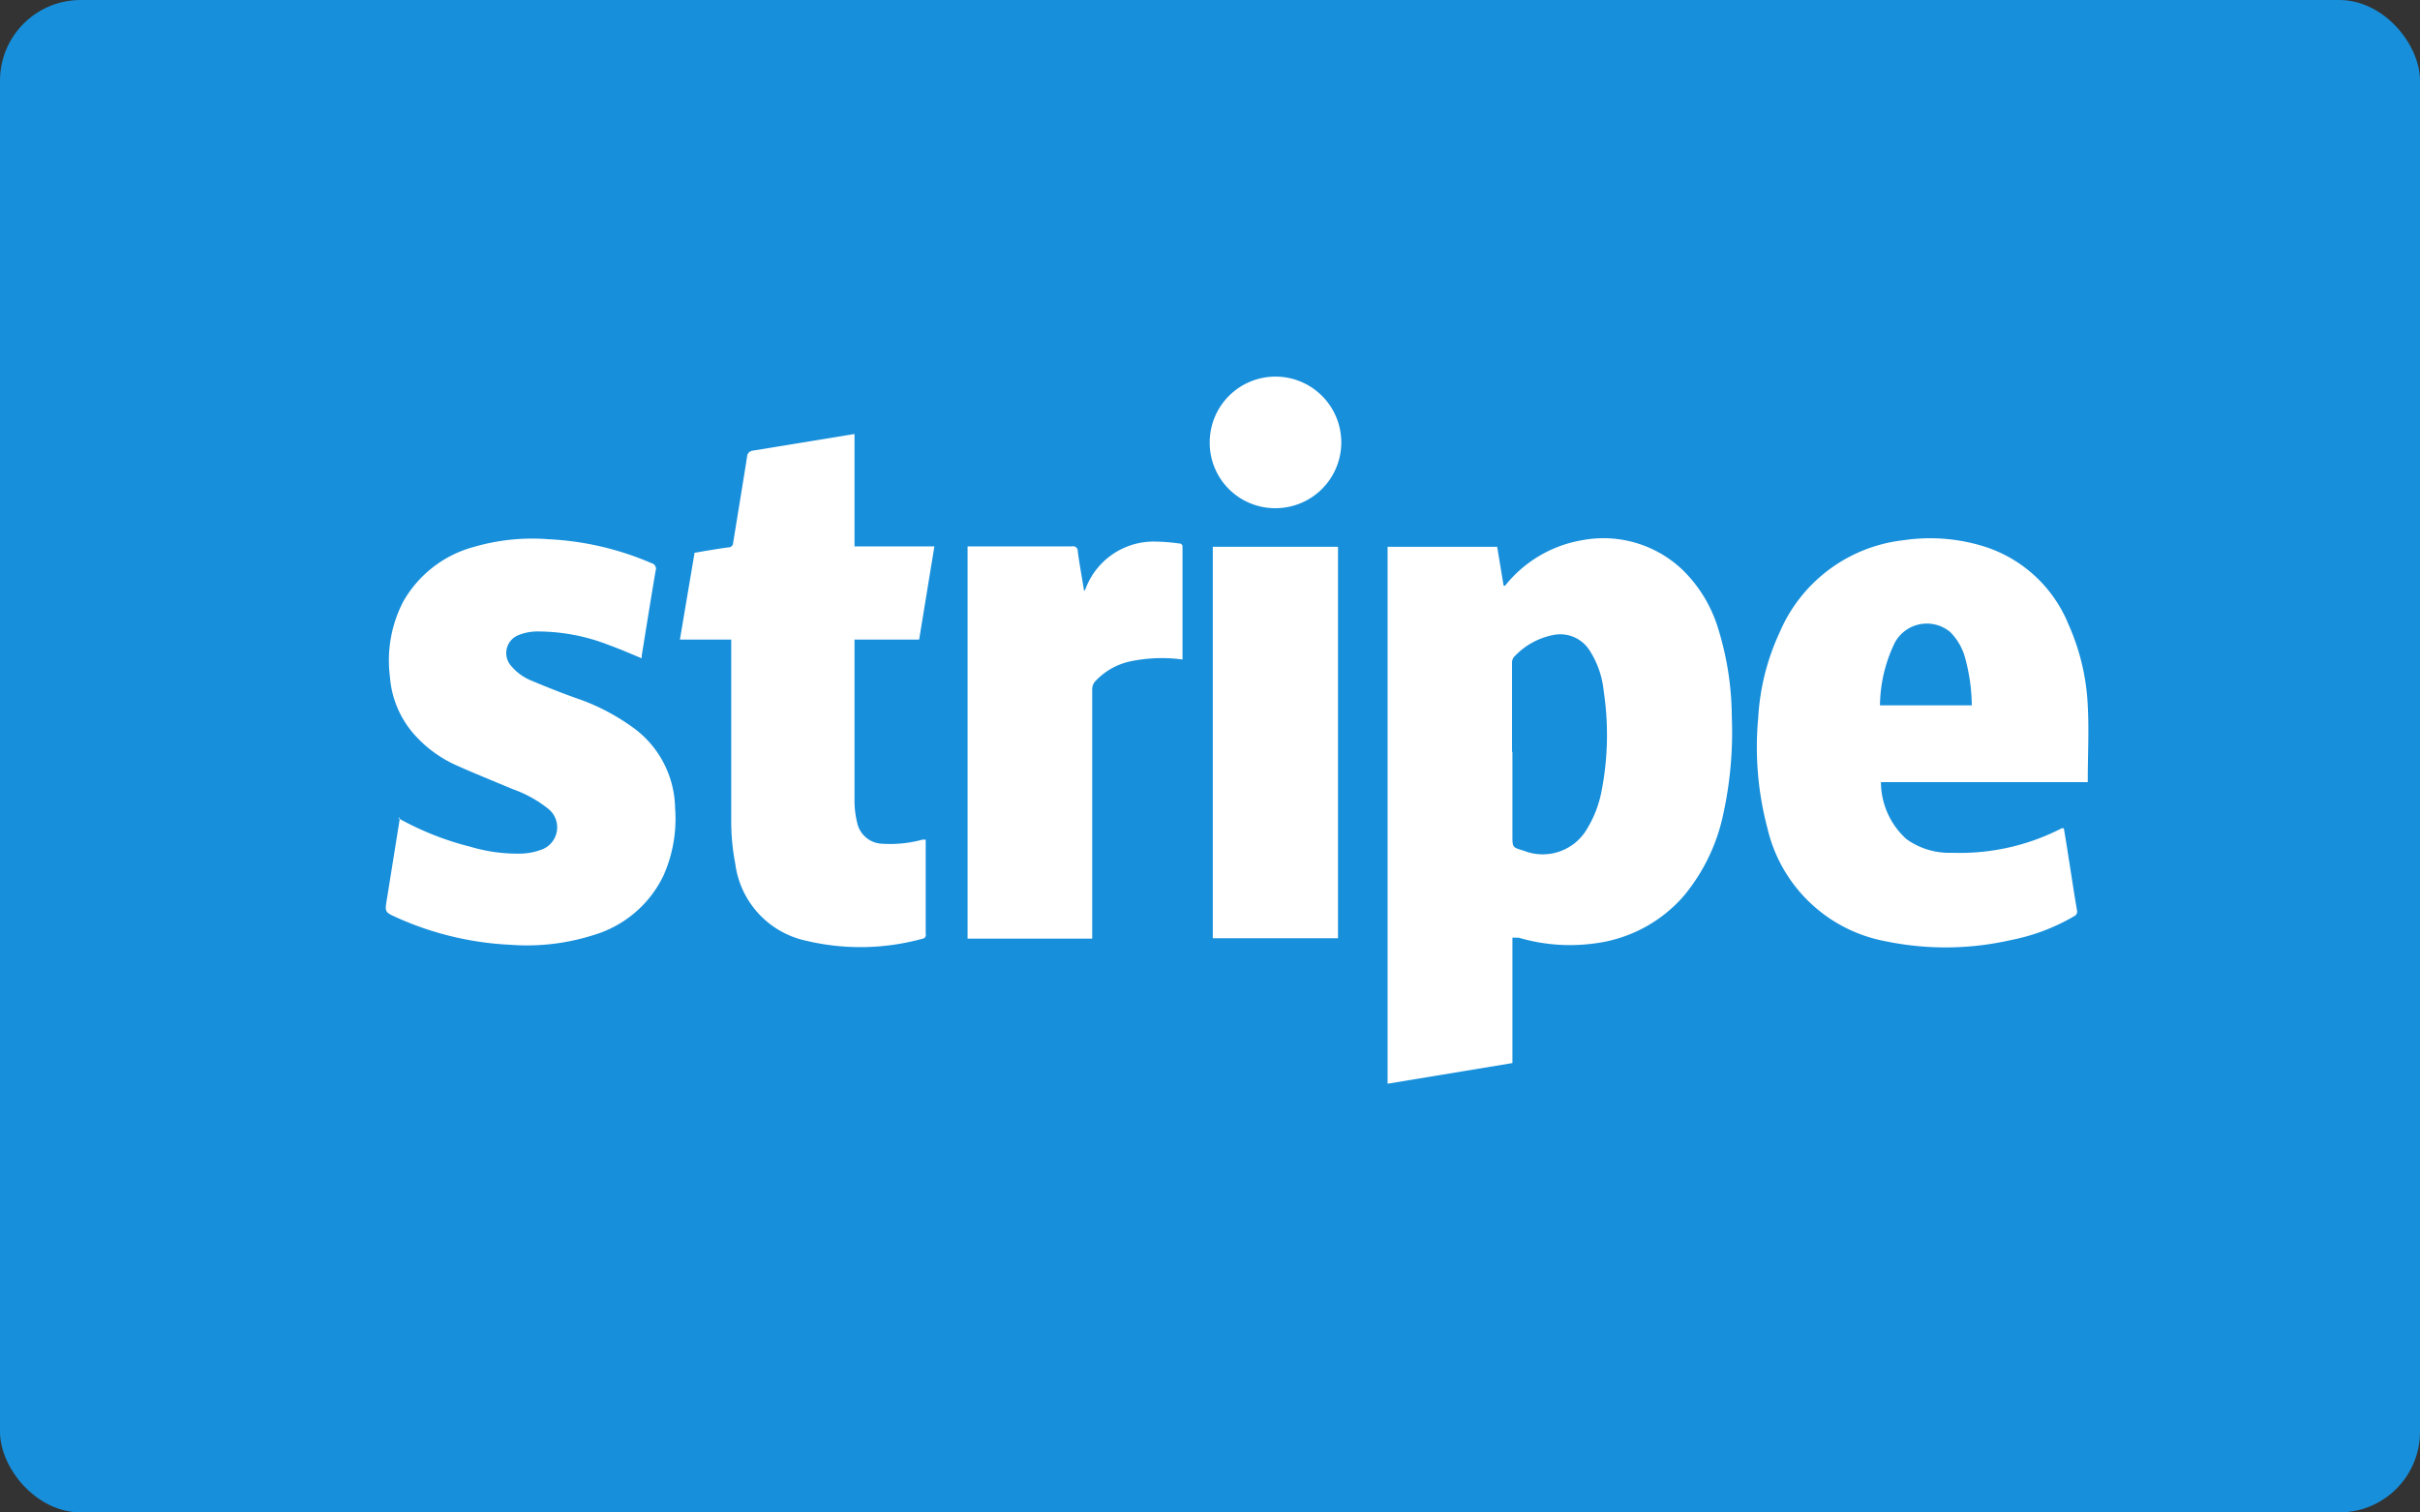 <svg id="Layer_1" data-name="Layer 1" xmlns="http://www.w3.org/2000/svg" xmlns:xlink="http://www.w3.org/1999/xlink" viewBox="0 0 125.43 78.39"><rect x="0" y="0" width="125.43" height="78.39" fill="#333333" stroke="none"/><defs><style>.cls-1{fill:none;}.cls-2{clip-path:url(#clip-path);}.cls-3{fill:#178fdb;}.cls-4{fill:#fff;}</style><clipPath id="clip-path"><rect class="cls-1" width="125.43" height="78.39"/></clipPath></defs><title>payment-icons</title><g class="cls-2"><rect class="cls-3" width="125.43" height="78.39" rx="4.18" ry="4.18"/><path class="cls-4" d="M71.92,28.34H77.6l0.33,2L78,30.37a6,6,0,0,1,.41-0.47A6.49,6.49,0,0,1,82,28a5.94,5.94,0,0,1,5.19,1.52A7.11,7.11,0,0,1,89,32.41a15.65,15.65,0,0,1,.76,4.73,19.79,19.79,0,0,1-.43,5,9.75,9.75,0,0,1-2.07,4.31,7.32,7.32,0,0,1-4.55,2.44,9.41,9.41,0,0,1-4-.29l-0.18,0H78.39V55.1l-6.47,1.07V28.34ZM78.39,39v4.32c0,0.6,0,.6.58,0.77a2.66,2.66,0,0,0,3.3-1.15A5.83,5.83,0,0,0,83,41.05a15.17,15.17,0,0,0,.12-5.23,4.71,4.71,0,0,0-.72-2.09,1.8,1.8,0,0,0-1.88-.82,3.76,3.76,0,0,0-2,1.09,0.46,0.46,0,0,0-.15.37c0,1.53,0,3.05,0,4.58"/><path class="cls-4" d="M97.49,40.56a4,4,0,0,0,1.32,2.93,3.8,3.8,0,0,0,2.36.71,11.52,11.52,0,0,0,5.69-1.27l0.11,0c0.08,0.48.16,0.95,0.23,1.42,0.15,0.94.29,1.89,0.45,2.83a0.26,0.26,0,0,1-.15.31,10.46,10.46,0,0,1-3.3,1.24,15.25,15.25,0,0,1-6.45.06,7.74,7.74,0,0,1-6.14-5.85,16.42,16.42,0,0,1-.48-5.75,12.06,12.06,0,0,1,1.1-4.39A7.94,7.94,0,0,1,98.66,28a9.4,9.4,0,0,1,4.29.36,7,7,0,0,1,4.26,4,11.58,11.58,0,0,1,1,4.22c0.07,1.27,0,2.55,0,3.82l0,0.14H97.49Zm4.71-4a9.74,9.74,0,0,0-.33-2.4,3,3,0,0,0-.8-1.41,1.89,1.89,0,0,0-2.85.54,7.58,7.58,0,0,0-.78,3.27h4.76Z"/><path class="cls-4" d="M20.65,42.41a15.27,15.27,0,0,0,3.74,1.48,8.47,8.47,0,0,0,2.71.35A3.22,3.22,0,0,0,28,44.06a1.23,1.23,0,0,0,.39-2.16,6.35,6.35,0,0,0-1.82-1c-1-.42-2-0.82-3-1.27a6.44,6.44,0,0,1-1.94-1.39,5.07,5.07,0,0,1-1.42-3.17,6.62,6.62,0,0,1,.69-3.89,6,6,0,0,1,3.65-2.83,10.82,10.82,0,0,1,3.9-.4,15.29,15.29,0,0,1,5.32,1.24,0.3,0.3,0,0,1,.21.4c-0.25,1.46-.48,2.93-0.72,4.4l0,0.13c-0.56-.23-1.1-0.47-1.66-0.67a10.12,10.12,0,0,0-3.82-.72,2.62,2.62,0,0,0-.91.19,1,1,0,0,0-.39,1.58,2.7,2.7,0,0,0,1.12.8c0.85,0.36,1.72.7,2.59,1a11.18,11.18,0,0,1,2.73,1.49,5.25,5.25,0,0,1,2.07,4.09,7.23,7.23,0,0,1-.6,3.5,5.86,5.86,0,0,1-3.61,3.08,11.36,11.36,0,0,1-4.31.51,16.21,16.21,0,0,1-5.9-1.41c-0.62-.28-0.63-0.29-0.52-0.94q0.33-2.06.66-4.12l0-.14"/><path class="cls-4" d="M44.29,22.5v5.82h4.14l-0.79,4.83H44.29v0.28c0,2.7,0,5.4,0,8.11a4.79,4.79,0,0,0,.14,1.11,1.37,1.37,0,0,0,1.27,1.08,6.35,6.35,0,0,0,2.11-.21l0.17,0,0,0.19q0,2.35,0,4.7a0.19,0.19,0,0,1-.15.24,12.09,12.09,0,0,1-6,.12,4.7,4.7,0,0,1-3.72-4,11.49,11.49,0,0,1-.21-2.14c0-3.05,0-6.11,0-9.16V33.15H35.24L36,28.65c0.59-.1,1.17-0.2,1.75-0.28A0.24,0.24,0,0,0,38,28.13c0.24-1.48.49-3,.72-4.45A0.33,0.33,0,0,1,39,23.36l5.25-.86"/><path class="cls-4" d="M61.27,34.18a8,8,0,0,0-2.69.1,3.47,3.47,0,0,0-1.78,1,0.61,0.61,0,0,0-.19.45q0,6.3,0,12.59v0.33H50.15V28.32h5.41a0.24,0.24,0,0,1,.3.25c0.09,0.68.22,1.36,0.33,2.07l0.07-.11a3.77,3.77,0,0,1,3.53-2.46,10.11,10.11,0,0,1,1.33.1,0.16,0.16,0,0,1,.17.19q0,2.88,0,5.76l0,0.07"/><rect class="cls-4" x="62.86" y="28.34" width="6.49" height="20.29"/><path class="cls-4" d="M62.7,22.9a3.41,3.41,0,1,1,3.4,3.44,3.39,3.39,0,0,1-3.4-3.44"/></g></svg>
